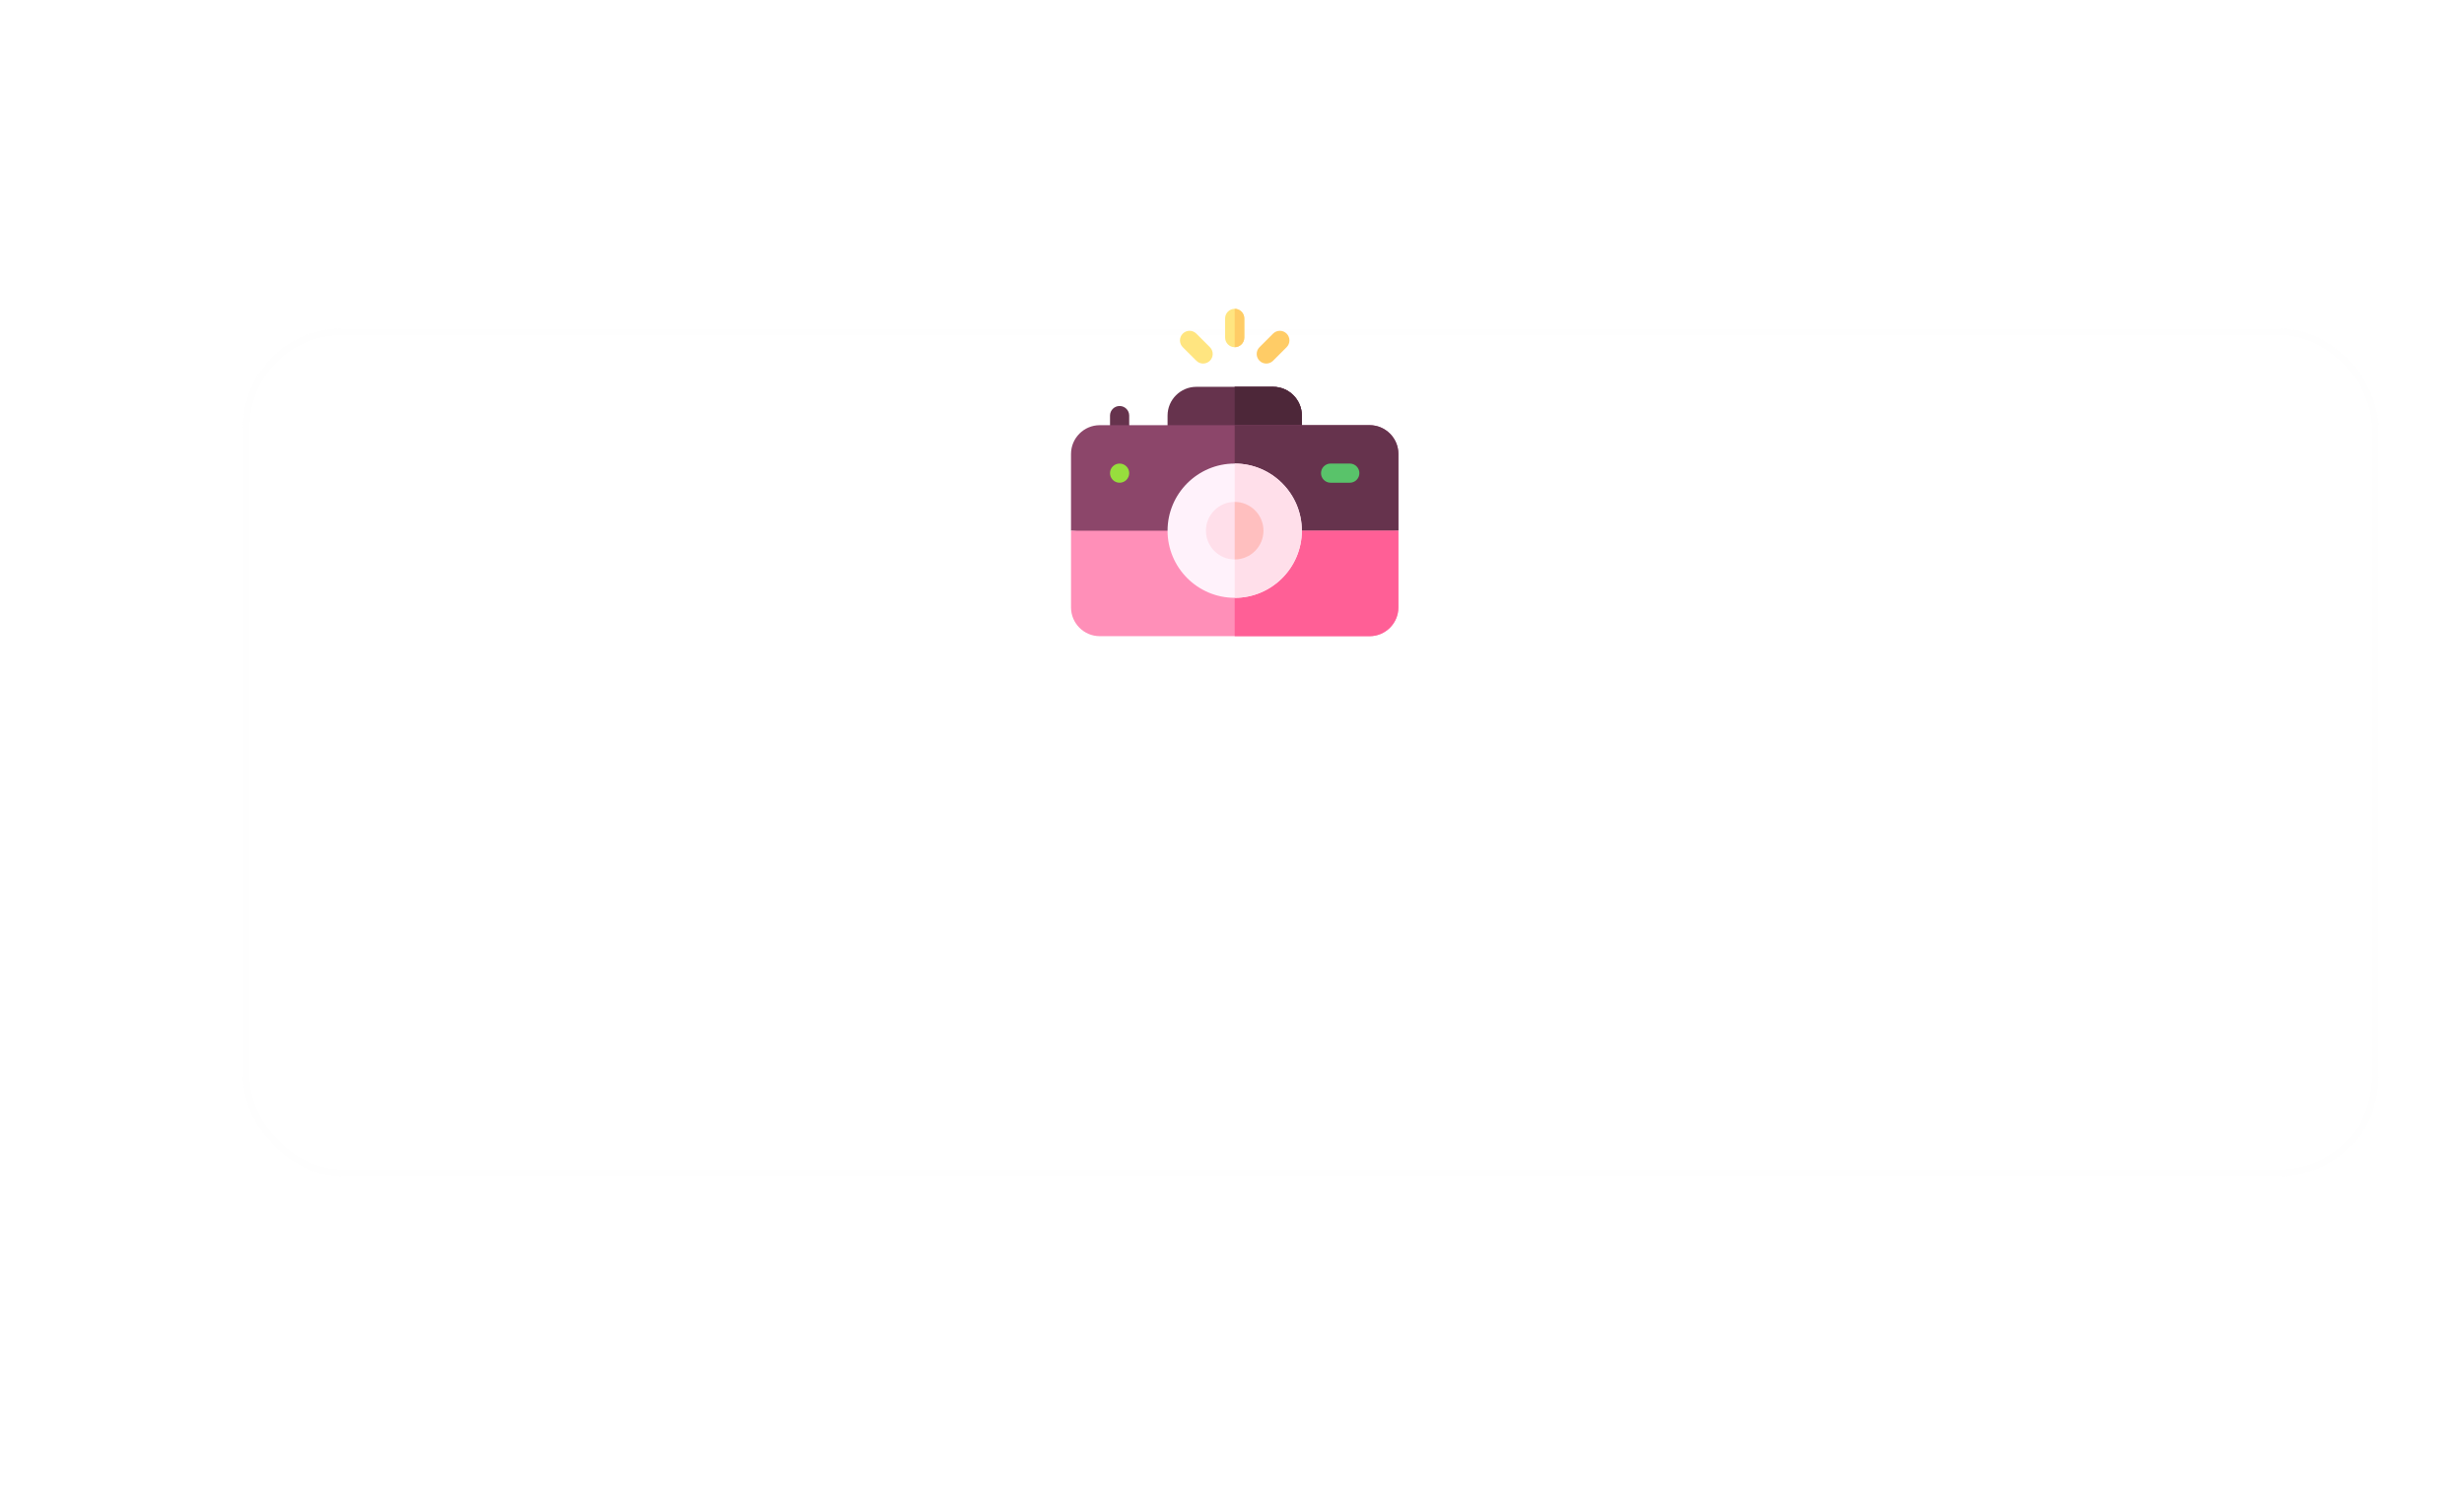 <svg width="375" height="229" viewBox="0 0 375 229" fill="none" xmlns="http://www.w3.org/2000/svg">
<g opacity="0.1" filter="url(#filter0_d_511_7432)">
<rect x="25" y="24" width="325" height="129" rx="15" fill="white"/>
<rect x="25.5" y="24.5" width="324" height="128" rx="14.5" stroke="#F4F4F4"/>
</g>
<path d="M152.388 122H154.67V113.544H157.764V111.64H149.308V113.544H152.388V122ZM158.861 122.112C159.967 122.112 160.779 121.678 161.465 120.908C161.465 121.328 161.535 121.692 161.633 122H163.873C163.719 121.622 163.663 121.076 163.663 120.18V117.31C163.663 115.392 162.823 114.384 160.779 114.384C158.917 114.384 157.797 115.042 157.055 115.714L158.007 117.002C158.693 116.47 159.505 116.078 160.457 116.078C161.185 116.078 161.465 116.428 161.465 116.974V117.156C158.189 117.422 156.733 118.374 156.733 120.096C156.733 121.37 157.713 122.112 158.861 122.112ZM159.757 120.418C159.267 120.418 158.931 120.18 158.931 119.704C158.931 119.018 159.687 118.57 161.465 118.388V119.774C161.087 120.152 160.541 120.418 159.757 120.418ZM165.303 122H167.557V119.984L168.467 118.962L170.119 122H172.443L169.867 117.324L172.303 114.538H169.881L167.557 117.324V111.64H165.303V122ZM176.498 122.154C177.8 122.154 178.878 121.776 179.746 121.034L178.878 119.69C178.374 120.152 177.548 120.586 176.666 120.586C175.728 120.586 175.042 120.11 174.93 118.878H179.872V118.542C179.872 115.154 177.982 114.384 176.442 114.384C174.902 114.384 172.69 115.378 172.69 118.276C172.69 121.16 174.552 122.154 176.498 122.154ZM174.958 117.548C175.126 116.456 175.728 115.994 176.428 115.994C177.268 115.994 177.744 116.498 177.856 117.548H174.958ZM185.146 122H187.414V118.318H188.884C190.956 118.318 193.14 117.744 193.14 114.958C193.14 112.228 191.124 111.64 188.912 111.64H185.146V122ZM187.414 116.554V113.502H188.968C190.396 113.502 190.914 114.048 190.914 115.014C190.914 116.008 190.382 116.554 188.968 116.554H187.414ZM194.397 122H196.651V116.988C197.155 116.554 197.673 116.246 198.289 116.246C198.905 116.246 199.157 116.596 199.157 117.268V122H201.411V116.554C201.411 115.014 200.501 114.384 199.227 114.384C197.925 114.384 197.099 115.126 196.651 115.714V111.64H194.397V122ZM206.467 122.154C208.273 122.154 210.275 121.174 210.275 118.276C210.275 115.35 208.273 114.384 206.467 114.384C204.647 114.384 202.645 115.35 202.645 118.276C202.645 121.174 204.661 122.154 206.467 122.154ZM206.467 120.572C205.319 120.572 204.899 119.536 204.899 118.29C204.899 116.946 205.389 116.036 206.467 116.036C207.587 116.036 208.021 117.044 208.021 118.29C208.021 119.648 207.531 120.572 206.467 120.572ZM214.719 122.098C215.209 122.098 216.035 122.028 216.203 121.986V120.376C216.049 120.432 215.713 120.46 215.461 120.46C214.649 120.46 214.425 120.208 214.425 119.41V116.176H216.343V114.538H214.425V111.976H212.185V114.538H210.939V116.176H212.185V119.9C212.185 121.3 212.507 122.098 214.719 122.098ZM220.973 122.154C222.779 122.154 224.781 121.174 224.781 118.276C224.781 115.35 222.779 114.384 220.973 114.384C219.153 114.384 217.151 115.35 217.151 118.276C217.151 121.174 219.167 122.154 220.973 122.154ZM220.973 120.572C219.825 120.572 219.405 119.536 219.405 118.29C219.405 116.946 219.895 116.036 220.973 116.036C222.093 116.036 222.527 117.044 222.527 118.29C222.527 119.648 222.037 120.572 220.973 120.572Z" fill="white"/>
<g clip-path="url(#clip0_511_7432)">
<path d="M170.395 67.63C169.589 67.63 168.936 66.976 168.936 66.17V63.251C168.936 62.444 169.589 61.791 170.395 61.791C171.202 61.791 171.855 62.444 171.855 63.251V66.17C171.855 66.976 171.202 67.63 170.395 67.63Z" fill="#66334D"/>
<path d="M198.129 63.251V66.17C198.129 66.976 197.475 67.63 196.669 67.63H179.153C178.348 67.63 177.694 66.976 177.694 66.17V63.251C177.694 60.837 179.658 58.872 182.073 58.872H193.75C196.164 58.872 198.129 60.837 198.129 63.251Z" fill="#66334D"/>
<path d="M198.129 63.251V66.17C198.129 66.976 197.475 67.63 196.669 67.63H187.911V58.872H193.75C196.164 58.872 198.129 60.837 198.129 63.251Z" fill="#66334D"/>
<path d="M198.129 63.251V66.17C198.129 66.976 197.475 67.63 196.669 67.63H187.911V58.872H193.75C196.164 58.872 198.129 60.837 198.129 63.251Z" fill="#4D2739"/>
<path d="M212.822 69.089V80.766L187.911 83.102L163 80.766V69.089C163 66.675 164.965 64.71 167.379 64.71H208.443C210.858 64.71 212.822 66.675 212.822 69.089Z" fill="#8C466A"/>
<path d="M212.822 69.089V80.766L187.911 83.102V64.71H208.443C210.858 64.71 212.822 66.675 212.822 69.089Z" fill="#66334D"/>
<path d="M212.822 80.766V92.444C212.822 94.858 210.858 96.822 208.443 96.822H167.379C164.965 96.822 163 94.858 163 92.444V80.766H212.822Z" fill="#FF8FB8"/>
<path d="M212.822 80.766V92.444C212.822 94.858 210.858 96.822 208.443 96.822H187.911V80.766H212.822Z" fill="#FF5F96"/>
<path d="M187.911 70.549C182.277 70.549 177.694 75.132 177.694 80.766C177.694 86.39 182.268 90.984 187.911 90.984C193.557 90.984 198.129 86.388 198.129 80.766C198.129 75.132 193.545 70.549 187.911 70.549Z" fill="#FFF2FB"/>
<path d="M198.129 80.766C198.129 86.388 193.557 90.984 187.911 90.984V70.549C193.545 70.549 198.129 75.132 198.129 80.766Z" fill="#FFDFEA"/>
<path d="M187.911 76.388C185.497 76.388 183.532 78.352 183.532 80.766C183.532 83.175 185.491 85.145 187.911 85.145C190.329 85.145 192.29 83.177 192.29 80.766C192.29 78.352 190.325 76.388 187.911 76.388Z" fill="#FFDFEA"/>
<path d="M192.29 80.766C192.29 83.177 190.329 85.145 187.911 85.145V76.388C190.325 76.388 192.29 78.352 192.29 80.766Z" fill="#FFBFBF"/>
<path d="M170.395 73.468C171.202 73.468 171.855 72.815 171.855 72.008C171.855 71.202 171.202 70.549 170.395 70.549C169.589 70.549 168.936 71.202 168.936 72.008C168.936 72.815 169.589 73.468 170.395 73.468Z" fill="#97DE3D"/>
<path d="M205.427 73.468H202.507C201.701 73.468 201.048 72.815 201.048 72.008C201.048 71.202 201.701 70.549 202.507 70.549H205.427C206.233 70.549 206.886 71.202 206.886 72.008C206.886 72.815 206.233 73.468 205.427 73.468Z" fill="#59C36A"/>
<path d="M189.371 48.46V51.379C189.371 52.185 188.717 52.839 187.911 52.839C187.105 52.839 186.451 52.185 186.451 51.379V48.46C186.451 47.654 187.105 47 187.911 47C188.717 47 189.371 47.654 189.371 48.46Z" fill="#FFE580"/>
<path d="M189.371 48.46V51.379C189.371 52.185 188.717 52.839 187.911 52.839V47C188.717 47 189.371 47.654 189.371 48.46Z" fill="#FFCC66"/>
<path d="M191.686 54.903C191.116 54.333 191.116 53.409 191.686 52.839L193.75 50.775C194.32 50.204 195.244 50.204 195.814 50.775C196.384 51.344 196.384 52.269 195.814 52.839L193.75 54.903C193.18 55.473 192.256 55.473 191.686 54.903Z" fill="#FFCC66"/>
<path d="M182.073 54.903L180.009 52.839C179.439 52.269 179.439 51.344 180.009 50.775C180.578 50.204 181.503 50.204 182.073 50.775L184.137 52.839C184.707 53.409 184.707 54.333 184.137 54.903C183.567 55.473 182.643 55.473 182.073 54.903Z" fill="#FFE580"/>
</g>
<defs>
<filter id="filter0_d_511_7432" x="-13" y="0" width="425" height="229" filterUnits="userSpaceOnUse" color-interpolation-filters="sRGB">
<feFlood flood-opacity="0" result="BackgroundImageFix"/>
<feColorMatrix in="SourceAlpha" type="matrix" values="0 0 0 0 0 0 0 0 0 0 0 0 0 0 0 0 0 0 127 0" result="hardAlpha"/>
<feOffset dx="12" dy="26"/>
<feGaussianBlur stdDeviation="25"/>
<feColorMatrix type="matrix" values="0 0 0 0 0.353 0 0 0 0 0.424 0 0 0 0 0.918 0 0 0 0.07 0"/>
<feBlend mode="normal" in2="BackgroundImageFix" result="effect1_dropShadow_511_7432"/>
<feBlend mode="normal" in="SourceGraphic" in2="effect1_dropShadow_511_7432" result="shape"/>
</filter>
<clipPath id="clip0_511_7432">
<rect width="49.822" height="49.822" fill="white" transform="translate(163 47)"/>
</clipPath>
</defs>
</svg>
